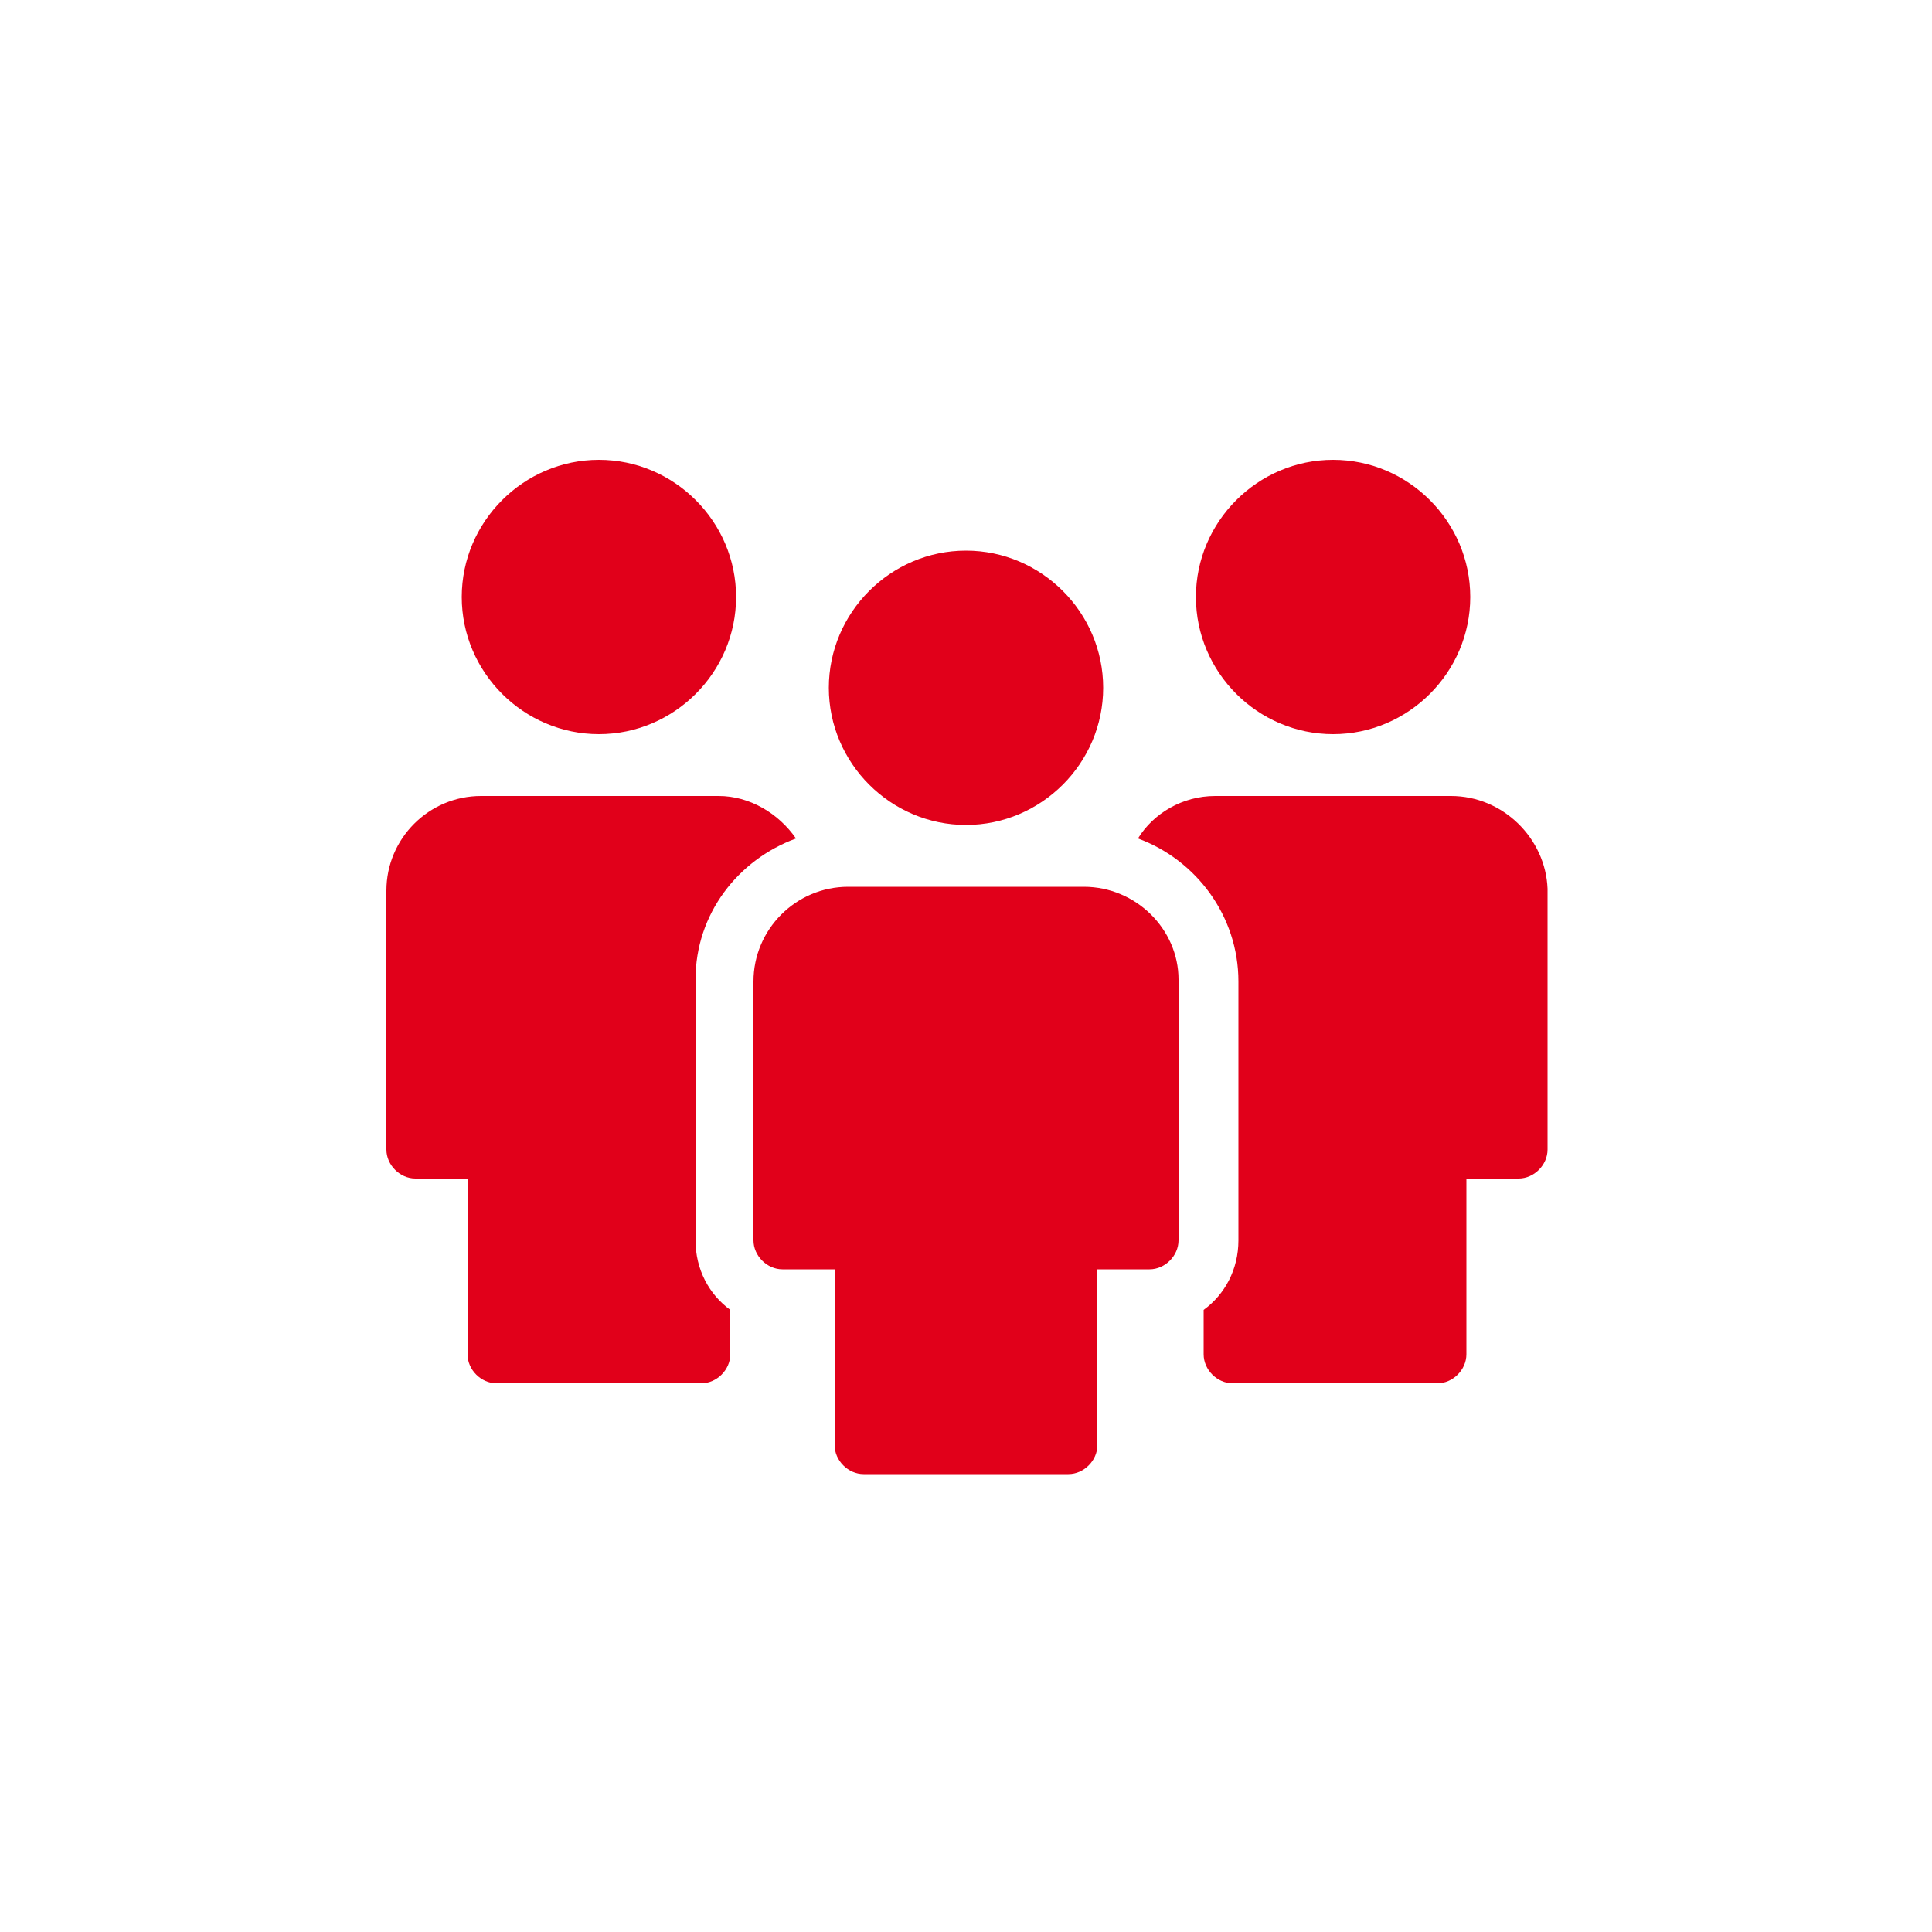 <svg fill="#E1001A" xmlns="http://www.w3.org/2000/svg" xmlns:xlink="http://www.w3.org/1999/xlink" version="1.1" x="0px" y="0px" viewBox="0 0 100 100" style="enable-background:new 0 0 100 100;" xml:space="preserve"><path d="M42.9,35.6c0-3.9,3.2-7.1,7.1-7.1s7.1,3.2,7.1,7.1s-3.2,7.1-7.1,7.1S42.9,39.5,42.9,35.6z M31,38c3.9,0,7.1-3.2,7.1-7.1  s-3.2-7.1-7.1-7.1s-7.1,3.2-7.1,7.1S27.1,38,31,38z M41.2,43.4c-0.9-1.3-2.4-2.2-4-2.2H24.9c-2.7,0-4.9,2.2-4.9,4.9v13.4  c0,0.8,0.7,1.5,1.5,1.5h2.7v9.1c0,0.8,0.7,1.5,1.5,1.5h10.6c0.8,0,1.5-0.7,1.5-1.5v-2.3c-1.1-0.8-1.8-2.1-1.8-3.6V50.7  C36,47.3,38.2,44.5,41.2,43.4z M69,38c3.9,0,7.1-3.2,7.1-7.1s-3.2-7.1-7.1-7.1s-7.1,3.2-7.1,7.1S65.1,38,69,38z M75.1,41.2H62.9  c-1.7,0-3.2,0.9-4,2.2c3,1.1,5.2,4,5.2,7.4v13.4c0,1.5-0.7,2.8-1.8,3.6v2.3c0,0.8,0.7,1.5,1.5,1.5h10.6c0.8,0,1.5-0.7,1.5-1.5v-9.1  h2.7c0.8,0,1.5-0.7,1.5-1.5V46C80,43.4,77.8,41.2,75.1,41.2z M56.1,45.9H43.9c-2.7,0-4.9,2.2-4.9,4.9v13.4c0,0.8,0.7,1.5,1.5,1.5  h2.7v9.1c0,0.8,0.7,1.5,1.5,1.5h10.6c0.8,0,1.5-0.7,1.5-1.5v-9.1h2.7c0.8,0,1.5-0.7,1.5-1.5V50.7C61,48.1,58.8,45.9,56.1,45.9z"></path></svg>
